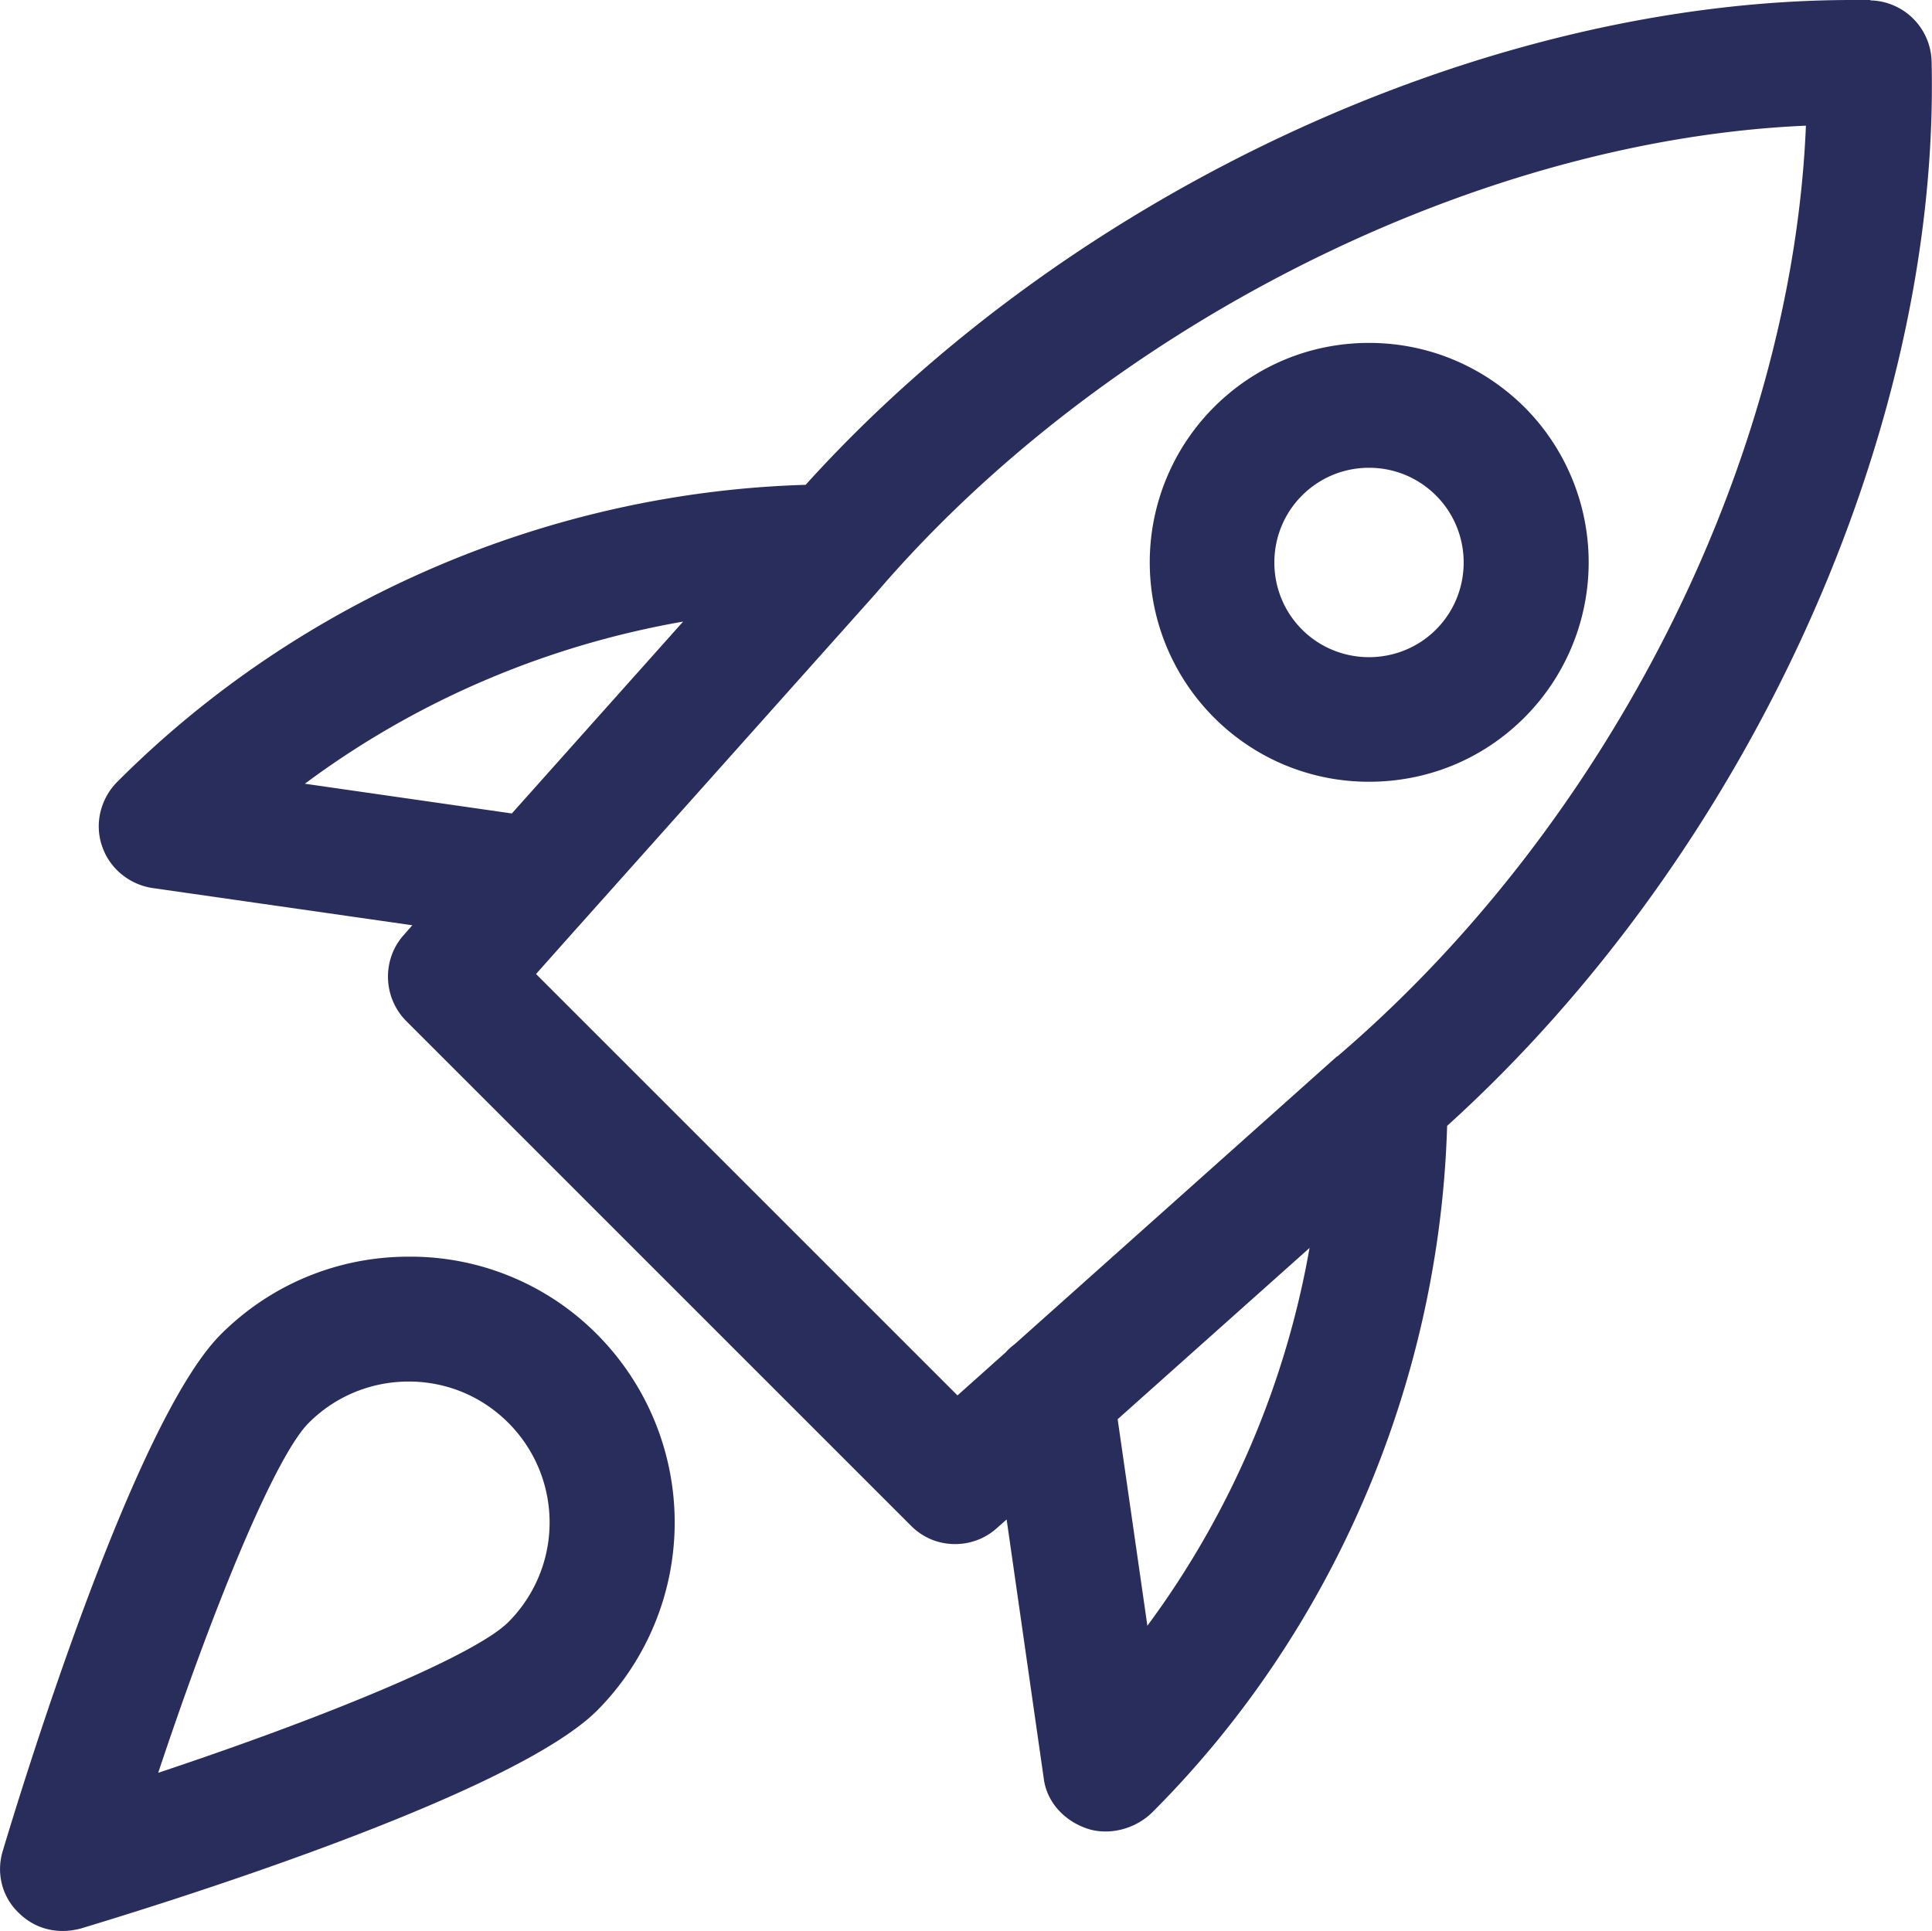 <svg xmlns="http://www.w3.org/2000/svg" id="Layer_1" data-name="Layer 1" viewBox="20.27 15 48.73 48.71">   <defs>     <style>       .cls-1{fill:#282d5b}     </style>   </defs>   <path d="M67.44 15h-.45c-9.3 0-19.74 4.86-26.4 12.23-6.46.19-12.76 2.88-17.36 7.49-.42.42-.58 1.05-.39 1.61.18.56.68.98 1.27 1.07l6.56.94-.22.25c-.55.62-.52 1.57.06 2.16l12.74 12.74c.3.3.69.46 1.11.46.39 0 .76-.14 1.05-.4l.25-.22.94 6.56c.08.56.5 1.04 1.1 1.24.15.05.3.07.46.07.43 0 .87-.18 1.18-.49 4.57-4.57 7.24-10.85 7.43-17.31 7.55-6.83 12.44-17.49 12.22-26.85a1.58 1.58 0 0 0-1.54-1.54ZM27.96 34.77c2.82-2.1 6.1-3.49 9.54-4.09l-4.32 4.84-5.22-.75Zm21.25 21.24-.75-5.21 4.84-4.32c-.6 3.42-1.99 6.69-4.09 9.53Zm4.78-14.36-8.13 7.26c-.08.06-.16.13-.22.2l-1.22 1.09-10.63-10.63 1.05-1.18.01-.01 7.51-8.41c5.78-6.76 15.13-11.44 23.46-11.8-.35 8.44-4.94 17.6-11.82 23.48Z" class="cls-1"></path>   <path d="M54.8 34.72c1.48 0 2.87-.57 3.92-1.62a5.54 5.54 0 0 0 0-7.83c-1.05-1.04-2.44-1.62-3.92-1.62s-2.87.58-3.91 1.62a5.54 5.54 0 0 0 0 7.83 5.505 5.505 0 0 0 3.92 1.62Zm-1.69-7.22c.45-.45 1.05-.7 1.69-.7s1.24.25 1.69.7c.93.93.93 2.45 0 3.38-.93.93-2.45.93-3.38 0-.93-.93-.93-2.45 0-3.38ZM30.58 46.7c-1.79 0-3.48.7-4.74 1.96-2.17 2.17-4.96 11.23-5.5 13.03-.17.56-.02 1.16.4 1.56.3.3.69.46 1.11.46.15 0 .29-.02.45-.06 1.79-.54 10.84-3.32 13.03-5.5a6.73 6.73 0 0 0 0-9.49 6.63 6.63 0 0 0-4.74-1.96Zm2.51 9.22c-.79.79-4.27 2.28-8.83 3.8 1.52-4.56 3.01-8.05 3.8-8.83.67-.67 1.57-1.04 2.52-1.04s1.84.37 2.51 1.04a3.555 3.555 0 0 1 0 5.03Z" class="cls-1"></path> </svg>